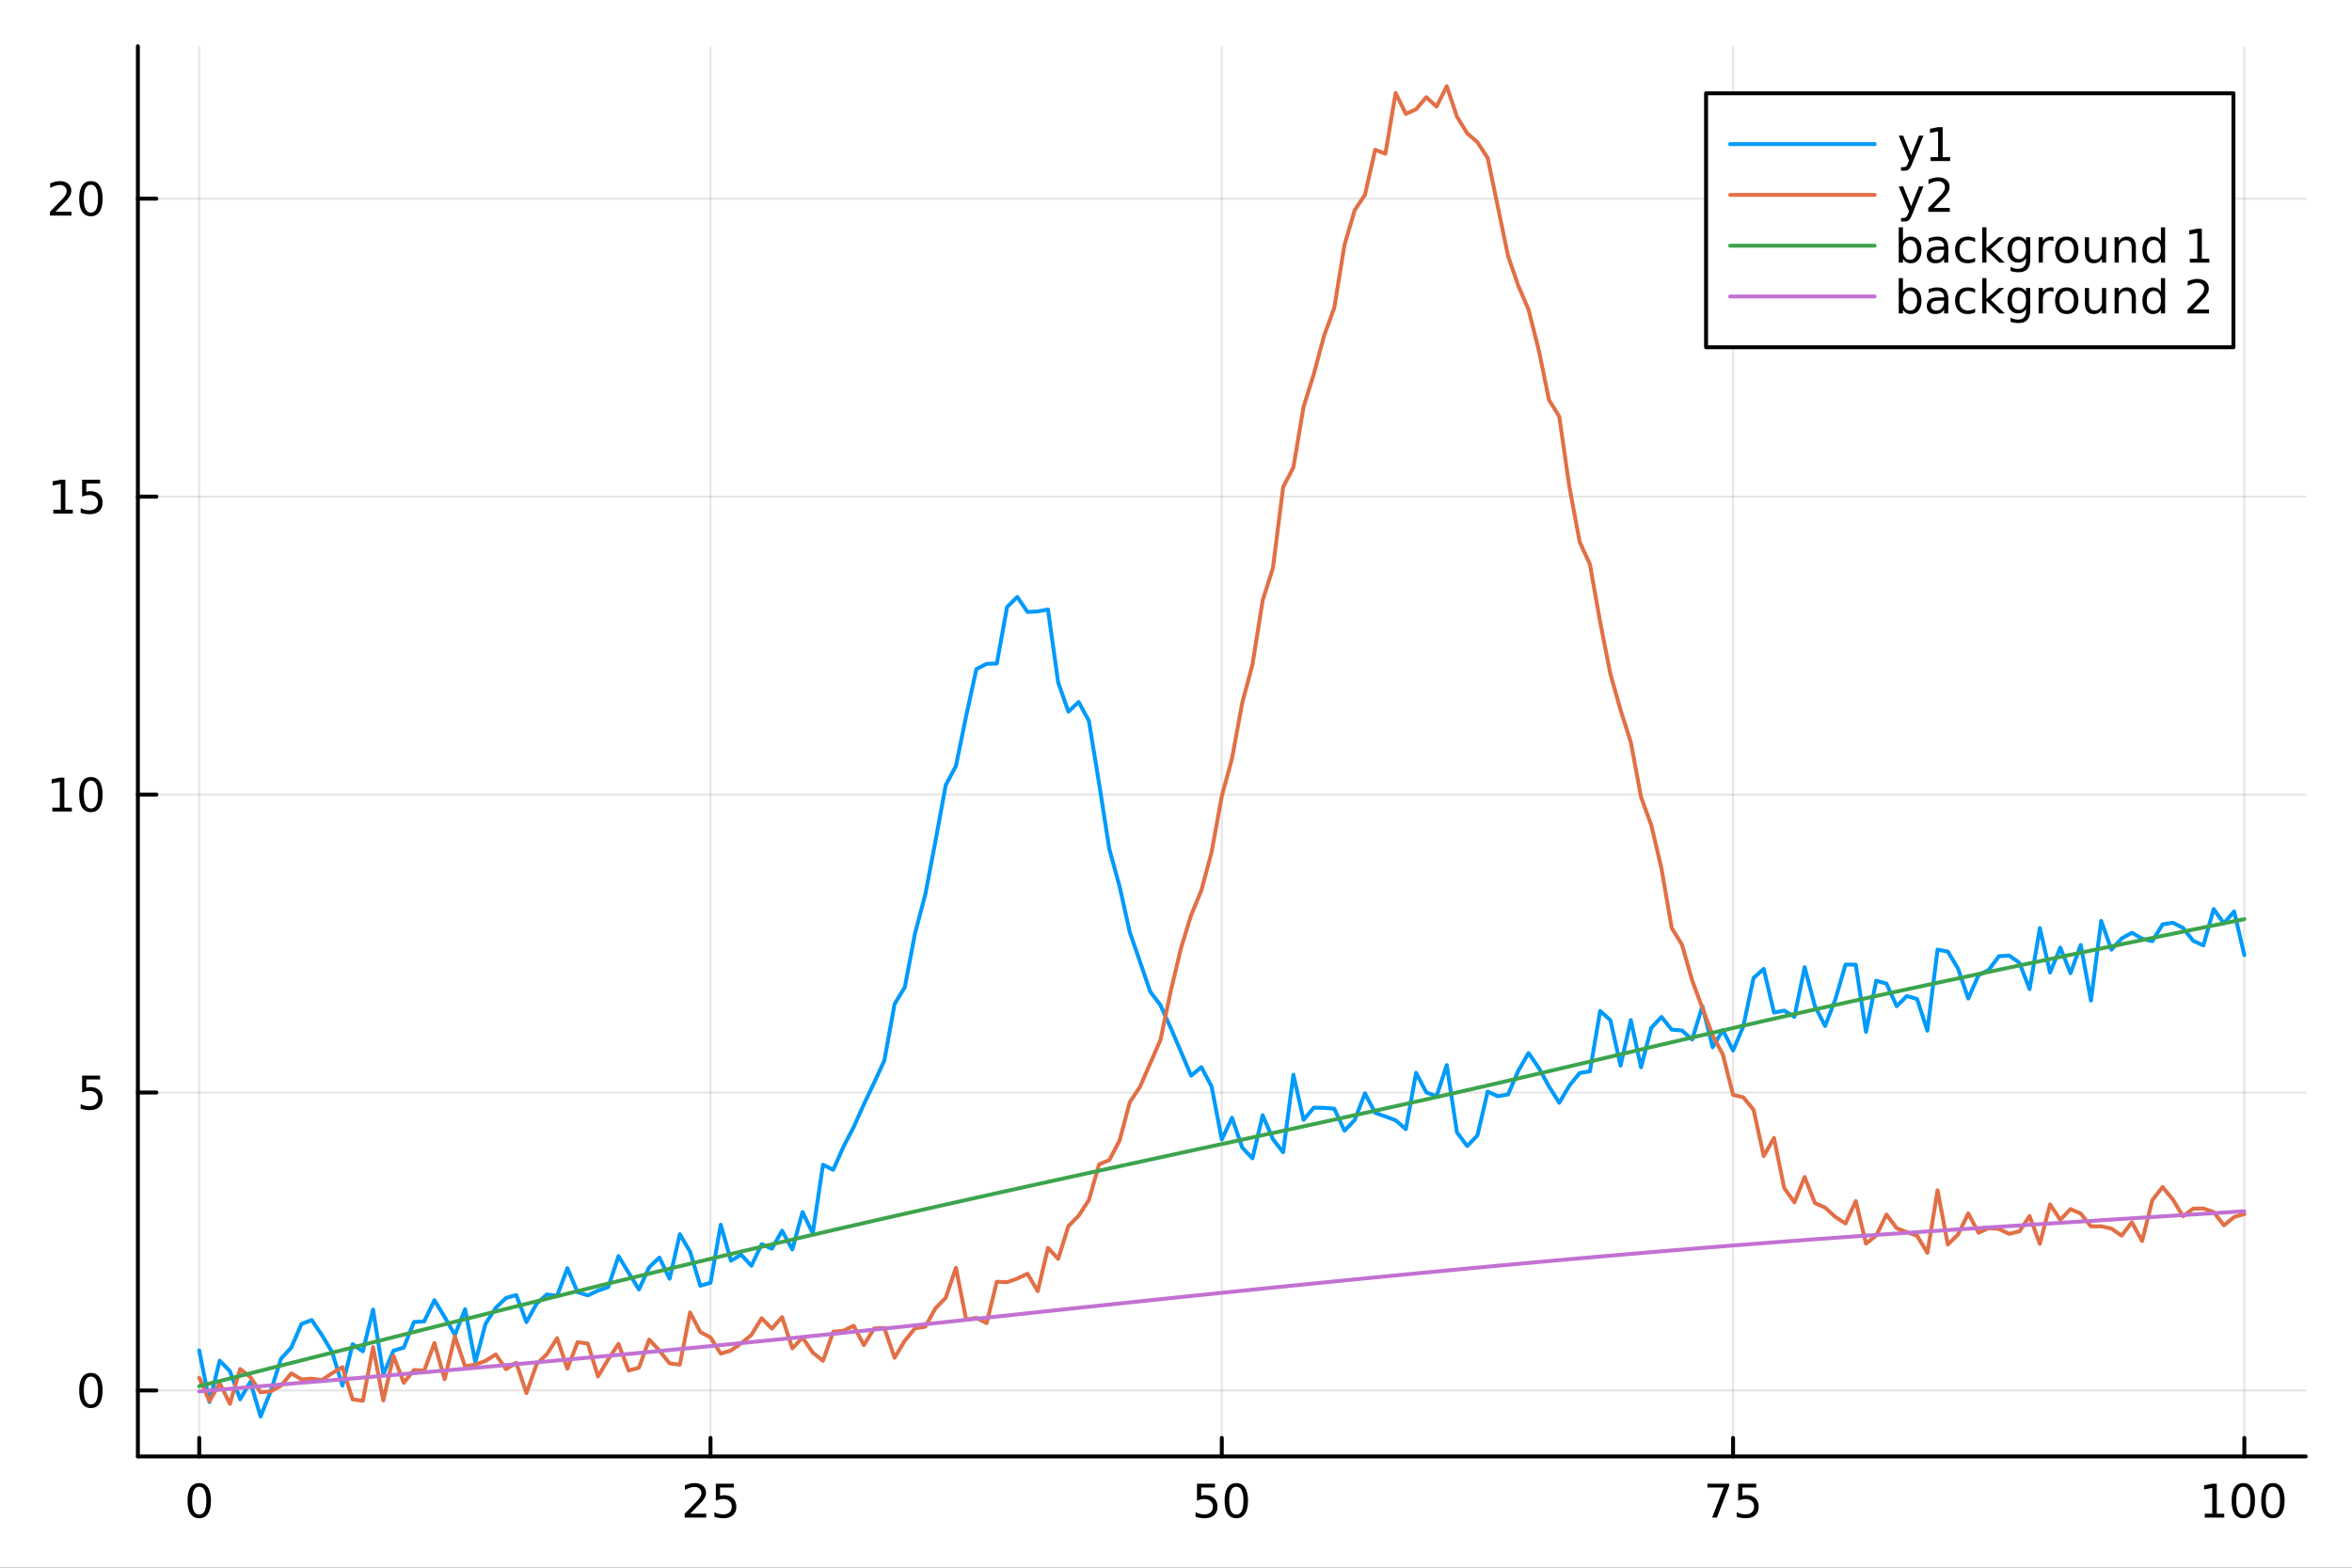 <?xml version="1.0" encoding="utf-8"?>
<svg xmlns="http://www.w3.org/2000/svg" xmlns:xlink="http://www.w3.org/1999/xlink" width="600" height="400" viewBox="0 0 2400 1600">
<rect x="0" y="0" width="2400" height="1600" fill="#333333" stroke="none"/>
<defs>
  <clipPath id="clip750">
    <rect x="0" y="0" width="2400" height="1600"/>
  </clipPath>
</defs>
<path clip-path="url(#clip750)" d="M0 1600 L2400 1600 L2400 0 L0 0  Z" fill="#ffffff" fill-rule="evenodd" fill-opacity="1"/>
<defs>
  <clipPath id="clip751">
    <rect x="480" y="0" width="1681" height="1600"/>
  </clipPath>
</defs>
<path clip-path="url(#clip750)" d="M140.696 1486.45 L2352.76 1486.45 L2352.76 47.244 L140.696 47.244  Z" fill="#ffffff" fill-rule="evenodd" fill-opacity="1"/>
<defs>
  <clipPath id="clip752">
    <rect x="140" y="47" width="2213" height="1440"/>
  </clipPath>
</defs>
<polyline clip-path="url(#clip752)" style="stroke:#000000; stroke-linecap:round; stroke-linejoin:round; stroke-width:2; stroke-opacity:0.1; fill:none" points="203.301,1486.45 203.301,47.244 "/>
<polyline clip-path="url(#clip752)" style="stroke:#000000; stroke-linecap:round; stroke-linejoin:round; stroke-width:2; stroke-opacity:0.1; fill:none" points="725.013,1486.45 725.013,47.244 "/>
<polyline clip-path="url(#clip752)" style="stroke:#000000; stroke-linecap:round; stroke-linejoin:round; stroke-width:2; stroke-opacity:0.1; fill:none" points="1246.73,1486.45 1246.73,47.244 "/>
<polyline clip-path="url(#clip752)" style="stroke:#000000; stroke-linecap:round; stroke-linejoin:round; stroke-width:2; stroke-opacity:0.1; fill:none" points="1768.44,1486.45 1768.44,47.244 "/>
<polyline clip-path="url(#clip752)" style="stroke:#000000; stroke-linecap:round; stroke-linejoin:round; stroke-width:2; stroke-opacity:0.1; fill:none" points="2290.15,1486.45 2290.15,47.244 "/>
<polyline clip-path="url(#clip752)" style="stroke:#000000; stroke-linecap:round; stroke-linejoin:round; stroke-width:2; stroke-opacity:0.1; fill:none" points="140.696,1419.14 2352.76,1419.14 "/>
<polyline clip-path="url(#clip752)" style="stroke:#000000; stroke-linecap:round; stroke-linejoin:round; stroke-width:2; stroke-opacity:0.1; fill:none" points="140.696,1115.05 2352.76,1115.05 "/>
<polyline clip-path="url(#clip752)" style="stroke:#000000; stroke-linecap:round; stroke-linejoin:round; stroke-width:2; stroke-opacity:0.1; fill:none" points="140.696,810.952 2352.76,810.952 "/>
<polyline clip-path="url(#clip752)" style="stroke:#000000; stroke-linecap:round; stroke-linejoin:round; stroke-width:2; stroke-opacity:0.1; fill:none" points="140.696,506.858 2352.76,506.858 "/>
<polyline clip-path="url(#clip752)" style="stroke:#000000; stroke-linecap:round; stroke-linejoin:round; stroke-width:2; stroke-opacity:0.1; fill:none" points="140.696,202.764 2352.76,202.764 "/>
<polyline clip-path="url(#clip750)" style="stroke:#000000; stroke-linecap:round; stroke-linejoin:round; stroke-width:4; stroke-opacity:1; fill:none" points="140.696,1486.45 2352.76,1486.45 "/>
<polyline clip-path="url(#clip750)" style="stroke:#000000; stroke-linecap:round; stroke-linejoin:round; stroke-width:4; stroke-opacity:1; fill:none" points="203.301,1486.45 203.301,1467.55 "/>
<polyline clip-path="url(#clip750)" style="stroke:#000000; stroke-linecap:round; stroke-linejoin:round; stroke-width:4; stroke-opacity:1; fill:none" points="725.013,1486.45 725.013,1467.55 "/>
<polyline clip-path="url(#clip750)" style="stroke:#000000; stroke-linecap:round; stroke-linejoin:round; stroke-width:4; stroke-opacity:1; fill:none" points="1246.73,1486.45 1246.73,1467.55 "/>
<polyline clip-path="url(#clip750)" style="stroke:#000000; stroke-linecap:round; stroke-linejoin:round; stroke-width:4; stroke-opacity:1; fill:none" points="1768.44,1486.45 1768.44,1467.55 "/>
<polyline clip-path="url(#clip750)" style="stroke:#000000; stroke-linecap:round; stroke-linejoin:round; stroke-width:4; stroke-opacity:1; fill:none" points="2290.15,1486.45 2290.15,1467.55 "/>
<path clip-path="url(#clip750)" d="M203.301 1517.37 Q199.69 1517.37 197.861 1520.93 Q196.056 1524.47 196.056 1531.6 Q196.056 1538.71 197.861 1542.27 Q199.69 1545.82 203.301 1545.82 Q206.935 1545.82 208.741 1542.27 Q210.57 1538.71 210.57 1531.6 Q210.57 1524.47 208.741 1520.93 Q206.935 1517.37 203.301 1517.37 M203.301 1513.66 Q209.111 1513.66 212.167 1518.27 Q215.245 1522.85 215.245 1531.6 Q215.245 1540.33 212.167 1544.94 Q209.111 1549.52 203.301 1549.52 Q197.491 1549.52 194.412 1544.94 Q191.357 1540.33 191.357 1531.6 Q191.357 1522.85 194.412 1518.27 Q197.491 1513.66 203.301 1513.66 Z" fill="#000000" fill-rule="nonzero" fill-opacity="1" /><path clip-path="url(#clip750)" d="M704.284 1544.91 L720.604 1544.91 L720.604 1548.85 L698.659 1548.85 L698.659 1544.91 Q701.321 1542.16 705.905 1537.53 Q710.511 1532.88 711.692 1531.53 Q713.937 1529.01 714.817 1527.27 Q715.719 1525.51 715.719 1523.82 Q715.719 1521.07 713.775 1519.33 Q711.854 1517.6 708.752 1517.6 Q706.553 1517.6 704.099 1518.36 Q701.669 1519.13 698.891 1520.68 L698.891 1515.95 Q701.715 1514.82 704.169 1514.24 Q706.622 1513.66 708.659 1513.66 Q714.03 1513.66 717.224 1516.35 Q720.418 1519.03 720.418 1523.52 Q720.418 1525.65 719.608 1527.57 Q718.821 1529.47 716.715 1532.07 Q716.136 1532.74 713.034 1535.95 Q709.932 1539.15 704.284 1544.91 Z" fill="#000000" fill-rule="nonzero" fill-opacity="1" /><path clip-path="url(#clip750)" d="M730.465 1514.29 L748.821 1514.29 L748.821 1518.22 L734.747 1518.22 L734.747 1526.7 Q735.766 1526.35 736.784 1526.19 Q737.803 1526 738.821 1526 Q744.608 1526 747.988 1529.17 Q751.367 1532.34 751.367 1537.76 Q751.367 1543.34 747.895 1546.44 Q744.423 1549.52 738.104 1549.52 Q735.928 1549.52 733.659 1549.15 Q731.414 1548.78 729.006 1548.04 L729.006 1543.34 Q731.09 1544.47 733.312 1545.03 Q735.534 1545.58 738.011 1545.58 Q742.016 1545.58 744.354 1543.48 Q746.691 1541.37 746.691 1537.76 Q746.691 1534.15 744.354 1532.04 Q742.016 1529.94 738.011 1529.94 Q736.136 1529.94 734.261 1530.35 Q732.409 1530.77 730.465 1531.65 L730.465 1514.29 Z" fill="#000000" fill-rule="nonzero" fill-opacity="1" /><path clip-path="url(#clip750)" d="M1221.42 1514.29 L1239.78 1514.29 L1239.78 1518.22 L1225.71 1518.22 L1225.71 1526.7 Q1226.73 1526.35 1227.74 1526.19 Q1228.76 1526 1229.78 1526 Q1235.57 1526 1238.95 1529.17 Q1242.33 1532.34 1242.33 1537.76 Q1242.33 1543.34 1238.86 1546.44 Q1235.38 1549.52 1229.06 1549.52 Q1226.89 1549.52 1224.62 1549.15 Q1222.37 1548.78 1219.97 1548.04 L1219.97 1543.34 Q1222.05 1544.47 1224.27 1545.03 Q1226.49 1545.58 1228.97 1545.58 Q1232.98 1545.58 1235.31 1543.48 Q1237.65 1541.37 1237.65 1537.76 Q1237.65 1534.15 1235.31 1532.04 Q1232.98 1529.94 1228.97 1529.94 Q1227.1 1529.94 1225.22 1530.35 Q1223.37 1530.77 1221.42 1531.65 L1221.42 1514.29 Z" fill="#000000" fill-rule="nonzero" fill-opacity="1" /><path clip-path="url(#clip750)" d="M1261.54 1517.37 Q1257.93 1517.37 1256.1 1520.93 Q1254.3 1524.47 1254.3 1531.6 Q1254.3 1538.71 1256.1 1542.27 Q1257.93 1545.82 1261.54 1545.82 Q1265.17 1545.82 1266.98 1542.27 Q1268.81 1538.71 1268.81 1531.6 Q1268.81 1524.47 1266.98 1520.93 Q1265.17 1517.37 1261.54 1517.37 M1261.54 1513.66 Q1267.35 1513.66 1270.41 1518.27 Q1273.48 1522.85 1273.48 1531.6 Q1273.48 1540.33 1270.41 1544.94 Q1267.35 1549.52 1261.54 1549.52 Q1255.73 1549.52 1252.65 1544.94 Q1249.6 1540.33 1249.6 1531.6 Q1249.6 1522.85 1252.65 1518.27 Q1255.73 1513.66 1261.54 1513.66 Z" fill="#000000" fill-rule="nonzero" fill-opacity="1" /><path clip-path="url(#clip750)" d="M1742.29 1514.29 L1764.51 1514.29 L1764.51 1516.28 L1751.97 1548.85 L1747.08 1548.85 L1758.89 1518.22 L1742.29 1518.22 L1742.29 1514.29 Z" fill="#000000" fill-rule="nonzero" fill-opacity="1" /><path clip-path="url(#clip750)" d="M1773.68 1514.29 L1792.04 1514.29 L1792.04 1518.22 L1777.96 1518.22 L1777.96 1526.7 Q1778.98 1526.35 1780 1526.19 Q1781.02 1526 1782.04 1526 Q1787.82 1526 1791.2 1529.17 Q1794.58 1532.34 1794.58 1537.76 Q1794.58 1543.34 1791.11 1546.44 Q1787.64 1549.52 1781.32 1549.52 Q1779.14 1549.52 1776.88 1549.15 Q1774.63 1548.78 1772.22 1548.04 L1772.22 1543.34 Q1774.31 1544.47 1776.53 1545.03 Q1778.75 1545.58 1781.23 1545.58 Q1785.23 1545.58 1787.57 1543.48 Q1789.91 1541.37 1789.91 1537.76 Q1789.91 1534.15 1787.57 1532.04 Q1785.23 1529.94 1781.23 1529.94 Q1779.35 1529.94 1777.48 1530.35 Q1775.63 1530.77 1773.68 1531.65 L1773.68 1514.29 Z" fill="#000000" fill-rule="nonzero" fill-opacity="1" /><path clip-path="url(#clip750)" d="M2249.76 1544.91 L2257.4 1544.91 L2257.4 1518.55 L2249.09 1520.21 L2249.09 1515.95 L2257.35 1514.29 L2262.03 1514.29 L2262.03 1544.91 L2269.66 1544.91 L2269.66 1548.85 L2249.76 1548.85 L2249.76 1544.91 Z" fill="#000000" fill-rule="nonzero" fill-opacity="1" /><path clip-path="url(#clip750)" d="M2289.11 1517.37 Q2285.5 1517.37 2283.67 1520.93 Q2281.86 1524.47 2281.86 1531.6 Q2281.86 1538.71 2283.67 1542.27 Q2285.5 1545.82 2289.11 1545.82 Q2292.74 1545.82 2294.55 1542.27 Q2296.38 1538.71 2296.38 1531.6 Q2296.38 1524.47 2294.55 1520.93 Q2292.74 1517.37 2289.11 1517.37 M2289.11 1513.66 Q2294.92 1513.66 2297.97 1518.27 Q2301.05 1522.85 2301.05 1531.6 Q2301.05 1540.33 2297.97 1544.94 Q2294.92 1549.52 2289.11 1549.52 Q2283.3 1549.52 2280.22 1544.94 Q2277.16 1540.33 2277.16 1531.6 Q2277.16 1522.85 2280.22 1518.27 Q2283.3 1513.66 2289.11 1513.66 Z" fill="#000000" fill-rule="nonzero" fill-opacity="1" /><path clip-path="url(#clip750)" d="M2319.27 1517.37 Q2315.66 1517.37 2313.83 1520.93 Q2312.03 1524.47 2312.03 1531.6 Q2312.03 1538.71 2313.83 1542.27 Q2315.66 1545.82 2319.27 1545.82 Q2322.9 1545.82 2324.71 1542.27 Q2326.54 1538.71 2326.54 1531.6 Q2326.54 1524.47 2324.71 1520.93 Q2322.9 1517.37 2319.27 1517.37 M2319.27 1513.66 Q2325.08 1513.66 2328.14 1518.27 Q2331.22 1522.85 2331.22 1531.6 Q2331.22 1540.33 2328.14 1544.94 Q2325.08 1549.52 2319.27 1549.52 Q2313.46 1549.52 2310.38 1544.94 Q2307.33 1540.33 2307.33 1531.6 Q2307.33 1522.85 2310.38 1518.27 Q2313.46 1513.66 2319.27 1513.66 Z" fill="#000000" fill-rule="nonzero" fill-opacity="1" /><polyline clip-path="url(#clip750)" style="stroke:#000000; stroke-linecap:round; stroke-linejoin:round; stroke-width:4; stroke-opacity:1; fill:none" points="140.696,1486.45 140.696,47.244 "/>
<polyline clip-path="url(#clip750)" style="stroke:#000000; stroke-linecap:round; stroke-linejoin:round; stroke-width:4; stroke-opacity:1; fill:none" points="140.696,1419.14 159.593,1419.14 "/>
<polyline clip-path="url(#clip750)" style="stroke:#000000; stroke-linecap:round; stroke-linejoin:round; stroke-width:4; stroke-opacity:1; fill:none" points="140.696,1115.05 159.593,1115.05 "/>
<polyline clip-path="url(#clip750)" style="stroke:#000000; stroke-linecap:round; stroke-linejoin:round; stroke-width:4; stroke-opacity:1; fill:none" points="140.696,810.952 159.593,810.952 "/>
<polyline clip-path="url(#clip750)" style="stroke:#000000; stroke-linecap:round; stroke-linejoin:round; stroke-width:4; stroke-opacity:1; fill:none" points="140.696,506.858 159.593,506.858 "/>
<polyline clip-path="url(#clip750)" style="stroke:#000000; stroke-linecap:round; stroke-linejoin:round; stroke-width:4; stroke-opacity:1; fill:none" points="140.696,202.764 159.593,202.764 "/>
<path clip-path="url(#clip750)" d="M92.751 1404.94 Q89.14 1404.94 87.311 1408.5 Q85.506 1412.04 85.506 1419.17 Q85.506 1426.28 87.311 1429.85 Q89.14 1433.39 92.751 1433.39 Q96.385 1433.39 98.191 1429.85 Q100.02 1426.28 100.02 1419.17 Q100.02 1412.04 98.191 1408.5 Q96.385 1404.94 92.751 1404.94 M92.751 1401.23 Q98.561 1401.23 101.617 1405.84 Q104.696 1410.42 104.696 1419.17 Q104.696 1427.9 101.617 1432.51 Q98.561 1437.09 92.751 1437.09 Q86.941 1437.09 83.862 1432.51 Q80.807 1427.9 80.807 1419.17 Q80.807 1410.42 83.862 1405.84 Q86.941 1401.23 92.751 1401.23 Z" fill="#000000" fill-rule="nonzero" fill-opacity="1" /><path clip-path="url(#clip750)" d="M83.793 1097.77 L102.149 1097.77 L102.149 1101.7 L88.075 1101.7 L88.075 1110.17 Q89.094 1109.83 90.112 1109.66 Q91.131 1109.48 92.149 1109.48 Q97.936 1109.48 101.316 1112.65 Q104.696 1115.82 104.696 1121.24 Q104.696 1126.82 101.223 1129.92 Q97.751 1133 91.432 1133 Q89.256 1133 86.987 1132.63 Q84.742 1132.26 82.335 1131.52 L82.335 1126.82 Q84.418 1127.95 86.64 1128.51 Q88.862 1129.06 91.339 1129.06 Q95.344 1129.06 97.682 1126.96 Q100.02 1124.85 100.02 1121.24 Q100.02 1117.63 97.682 1115.52 Q95.344 1113.41 91.339 1113.41 Q89.464 1113.41 87.589 1113.83 Q85.737 1114.25 83.793 1115.13 L83.793 1097.77 Z" fill="#000000" fill-rule="nonzero" fill-opacity="1" /><path clip-path="url(#clip750)" d="M53.4 824.297 L61.038 824.297 L61.038 797.931 L52.728 799.598 L52.728 795.338 L60.992 793.672 L65.668 793.672 L65.668 824.297 L73.307 824.297 L73.307 828.232 L53.4 828.232 L53.4 824.297 Z" fill="#000000" fill-rule="nonzero" fill-opacity="1" /><path clip-path="url(#clip750)" d="M92.751 796.75 Q89.14 796.75 87.311 800.315 Q85.506 803.857 85.506 810.986 Q85.506 818.093 87.311 821.658 Q89.14 825.199 92.751 825.199 Q96.385 825.199 98.191 821.658 Q100.02 818.093 100.02 810.986 Q100.02 803.857 98.191 800.315 Q96.385 796.75 92.751 796.75 M92.751 793.047 Q98.561 793.047 101.617 797.653 Q104.696 802.237 104.696 810.986 Q104.696 819.713 101.617 824.32 Q98.561 828.903 92.751 828.903 Q86.941 828.903 83.862 824.32 Q80.807 819.713 80.807 810.986 Q80.807 802.237 83.862 797.653 Q86.941 793.047 92.751 793.047 Z" fill="#000000" fill-rule="nonzero" fill-opacity="1" /><path clip-path="url(#clip750)" d="M54.395 520.203 L62.034 520.203 L62.034 493.837 L53.724 495.504 L53.724 491.245 L61.987 489.578 L66.663 489.578 L66.663 520.203 L74.302 520.203 L74.302 524.138 L54.395 524.138 L54.395 520.203 Z" fill="#000000" fill-rule="nonzero" fill-opacity="1" /><path clip-path="url(#clip750)" d="M83.793 489.578 L102.149 489.578 L102.149 493.513 L88.075 493.513 L88.075 501.985 Q89.094 501.638 90.112 501.476 Q91.131 501.291 92.149 501.291 Q97.936 501.291 101.316 504.462 Q104.696 507.633 104.696 513.05 Q104.696 518.629 101.223 521.731 Q97.751 524.809 91.432 524.809 Q89.256 524.809 86.987 524.439 Q84.742 524.069 82.335 523.328 L82.335 518.629 Q84.418 519.763 86.64 520.319 Q88.862 520.874 91.339 520.874 Q95.344 520.874 97.682 518.768 Q100.02 516.661 100.02 513.05 Q100.02 509.439 97.682 507.332 Q95.344 505.226 91.339 505.226 Q89.464 505.226 87.589 505.643 Q85.737 506.059 83.793 506.939 L83.793 489.578 Z" fill="#000000" fill-rule="nonzero" fill-opacity="1" /><path clip-path="url(#clip750)" d="M56.617 216.109 L72.936 216.109 L72.936 220.044 L50.992 220.044 L50.992 216.109 Q53.654 213.354 58.237 208.725 Q62.844 204.072 64.025 202.729 Q66.27 200.206 67.149 198.47 Q68.052 196.711 68.052 195.021 Q68.052 192.267 66.108 190.53 Q64.186 188.794 61.085 188.794 Q58.886 188.794 56.432 189.558 Q54.001 190.322 51.224 191.873 L51.224 187.151 Q54.048 186.017 56.501 185.438 Q58.955 184.859 60.992 184.859 Q66.362 184.859 69.557 187.544 Q72.751 190.23 72.751 194.72 Q72.751 196.85 71.941 198.771 Q71.154 200.669 69.048 203.262 Q68.469 203.933 65.367 207.151 Q62.265 210.345 56.617 216.109 Z" fill="#000000" fill-rule="nonzero" fill-opacity="1" /><path clip-path="url(#clip750)" d="M92.751 188.563 Q89.14 188.563 87.311 192.128 Q85.506 195.669 85.506 202.799 Q85.506 209.905 87.311 213.47 Q89.14 217.012 92.751 217.012 Q96.385 217.012 98.191 213.47 Q100.02 209.905 100.02 202.799 Q100.02 195.669 98.191 192.128 Q96.385 188.563 92.751 188.563 M92.751 184.859 Q98.561 184.859 101.617 189.466 Q104.696 194.049 104.696 202.799 Q104.696 211.526 101.617 216.132 Q98.561 220.715 92.751 220.715 Q86.941 220.715 83.862 216.132 Q80.807 211.526 80.807 202.799 Q80.807 194.049 83.862 189.466 Q86.941 184.859 92.751 184.859 Z" fill="#000000" fill-rule="nonzero" fill-opacity="1" /><polyline clip-path="url(#clip752)" style="stroke:#009af9; stroke-linecap:round; stroke-linejoin:round; stroke-width:4; stroke-opacity:1; fill:none" points="203.301,1378.3 213.735,1430.94 224.17,1388.7 234.604,1399.36 245.038,1428.16 255.472,1410.29 265.907,1445.72 276.341,1419.61 286.775,1386.64 297.209,1375.39 307.643,1351.26 318.078,1347.27 328.512,1362.64 338.946,1380.02 349.38,1414.23 359.815,1371.89 370.249,1379.17 380.683,1336.59 391.117,1402.66 401.552,1378.53 411.986,1375.35 422.42,1349.26 432.854,1348.6 443.289,1327.01 453.723,1344.13 464.157,1362.4 474.591,1336.2 485.026,1390.33 495.46,1351.06 505.894,1334.77 516.328,1324.74 526.763,1321.78 537.197,1349.35 547.631,1330.45 558.065,1321.16 568.5,1322.56 578.934,1294.33 589.368,1318.84 599.802,1322.08 610.237,1317.21 620.671,1313.64 631.105,1282.01 641.539,1299.14 651.974,1316.06 662.408,1293.43 672.842,1283.46 683.276,1305.13 693.711,1259.66 704.145,1277.45 714.579,1312.21 725.013,1309.19 735.448,1249.99 745.882,1286.7 756.316,1280.59 766.75,1291.89 777.185,1269.87 787.619,1274.47 798.053,1256.13 808.487,1275.22 818.922,1237.02 829.356,1258.78 839.79,1188.73 850.224,1193.93 860.659,1170.37 871.093,1150.36 881.527,1126.98 891.961,1105.07 902.396,1082.39 912.83,1024.74 923.264,1007.6 933.698,952.601 944.133,913.09 954.567,858.435 965.001,801.404 975.435,781.788 985.87,730.751 996.304,682.93 1006.74,677.548 1017.17,677.182 1027.61,619.558 1038.04,609.249 1048.48,624.562 1058.91,624.055 1069.34,622.027 1079.78,696.536 1090.21,726.302 1100.65,716.459 1111.08,735.607 1121.51,799.563 1131.95,866.533 1142.38,904.509 1152.82,951.301 1163.25,981.487 1173.69,1012.03 1184.12,1025.85 1194.55,1048.9 1204.99,1073.25 1215.42,1097.87 1225.86,1089.16 1236.29,1108.78 1246.73,1162.96 1257.16,1140.81 1267.59,1171.24 1278.03,1182.26 1288.46,1138.26 1298.9,1162.64 1309.33,1176.03 1319.77,1096.9 1330.2,1142.94 1340.63,1130.48 1351.07,1130.71 1361.5,1131.5 1371.94,1154.06 1382.37,1143.08 1392.81,1115.89 1403.24,1135.78 1413.67,1139.47 1424.11,1143.38 1434.54,1152.43 1444.98,1094.92 1455.41,1114.89 1465.84,1118.93 1476.28,1087.03 1486.71,1155.74 1497.15,1169.69 1507.58,1158.83 1518.02,1114.09 1528.45,1118.85 1538.88,1116.99 1549.32,1092.72 1559.75,1074.78 1570.19,1089.91 1580.62,1108.85 1591.06,1125.49 1601.49,1107.85 1611.92,1095.11 1622.36,1093.44 1632.79,1031.81 1643.23,1041.18 1653.66,1087.56 1664.1,1041.11 1674.53,1089.33 1684.96,1049.07 1695.4,1037.92 1705.83,1050.85 1716.27,1051.71 1726.7,1060.99 1737.14,1026.82 1747.57,1068.84 1758,1051.32 1768.44,1072.19 1778.87,1047.52 1789.31,998.19 1799.74,988.853 1810.18,1033.43 1820.61,1031.44 1831.04,1037.81 1841.48,987.092 1851.91,1026.72 1862.35,1047.16 1872.78,1020.03 1883.21,984.423 1893.65,984.607 1904.08,1053.1 1914.52,1000.91 1924.95,1003.89 1935.39,1026.88 1945.82,1016.54 1956.25,1019.65 1966.69,1051.92 1977.12,969.187 1987.56,971.193 1997.99,988.537 2008.43,1019.08 2018.86,995.336 2029.29,989.96 2039.73,975.939 2050.16,975.278 2060.6,982.597 2071.03,1009.54 2081.47,947.202 2091.9,992.632 2102.33,967.109 2112.77,993.254 2123.2,964.449 2133.64,1021.21 2144.07,939.87 2154.51,969.29 2164.94,957.834 2175.37,951.954 2185.81,958.066 2196.24,960.605 2206.68,943.476 2217.11,941.746 2227.54,946.991 2237.98,960.241 2248.41,964.882 2258.85,927.785 2269.28,942.395 2279.72,930.234 2290.15,974.743 "/>
<polyline clip-path="url(#clip752)" style="stroke:#e26f46; stroke-linecap:round; stroke-linejoin:round; stroke-width:4; stroke-opacity:1; fill:none" points="203.301,1406.19 213.735,1429.99 224.17,1411.65 234.604,1432.77 245.038,1397.22 255.472,1405.54 265.907,1420.94 276.341,1420.03 286.775,1414.18 297.209,1401.73 307.643,1407.79 318.078,1407.12 328.512,1408.47 338.946,1401.46 349.38,1395.29 359.815,1428.2 370.249,1429.62 380.683,1374.93 391.117,1429.29 401.552,1383.77 411.986,1411.28 422.42,1398.26 432.854,1398.95 443.289,1370.73 453.723,1407.62 464.157,1363.98 474.591,1394.56 485.026,1392.66 495.46,1388.92 505.894,1382.33 516.328,1397.43 526.763,1390.86 537.197,1421.81 547.631,1392.12 558.065,1382.07 568.5,1365.78 578.934,1397 589.368,1369.84 599.802,1371.26 610.237,1404.78 620.671,1387.3 631.105,1371.6 641.539,1398.83 651.974,1395.87 662.408,1367.16 672.842,1378.38 683.276,1391.53 693.711,1392.78 704.145,1339.52 714.579,1359.39 725.013,1365.05 735.448,1381.53 745.882,1378.31 756.316,1371.07 766.75,1362.42 777.185,1345.43 787.619,1355.99 798.053,1344.27 808.487,1376.15 818.922,1365.14 829.356,1380.44 839.79,1388.88 850.224,1359.22 860.659,1358.17 871.093,1353.04 881.527,1372.88 891.961,1355.82 902.396,1355.31 912.83,1385.7 923.264,1368.37 933.698,1355.7 944.133,1354.03 954.567,1335.25 965.001,1324.53 975.435,1293.9 985.87,1346.77 996.304,1345.02 1006.74,1350.43 1017.17,1308.14 1027.61,1308.65 1038.04,1304.91 1048.48,1300.05 1058.91,1317.78 1069.34,1273.65 1079.78,1284.87 1090.21,1251.43 1100.65,1240.79 1111.08,1224.85 1121.51,1188.41 1131.95,1183.95 1142.38,1164.16 1152.82,1124.94 1163.25,1109.25 1173.69,1085.27 1184.12,1061.43 1194.55,1012.02 1204.99,968.013 1215.42,934.002 1225.86,908.821 1236.29,869.82 1246.73,812.579 1257.16,774.216 1267.59,717.253 1278.03,678.299 1288.46,612.733 1298.9,579.751 1309.33,497.105 1319.77,477.058 1330.2,415.099 1340.63,381.693 1351.07,342.78 1361.5,314.144 1371.94,249.951 1382.37,214.465 1392.81,198.859 1403.24,152.862 1413.67,156.892 1424.11,94.912 1434.54,116.186 1444.98,111.538 1455.41,99.153 1465.84,108.85 1476.28,87.976 1486.71,119.128 1497.15,136.083 1507.58,145.142 1518.02,161.193 1528.45,211.285 1538.88,261.354 1549.32,291.698 1559.75,316.108 1570.19,357.425 1580.62,408.18 1591.06,425.045 1601.49,497.357 1611.92,553.124 1622.36,575.889 1632.79,634.686 1643.23,687.741 1653.66,724.691 1664.1,757.532 1674.53,813.429 1684.96,842.226 1695.4,886.491 1705.83,947.123 1716.27,964.052 1726.7,1000.6 1737.14,1028.77 1747.57,1056.72 1758,1076.15 1768.44,1117.41 1778.87,1119.94 1789.31,1132.53 1799.74,1179.93 1810.18,1161.44 1820.61,1212.52 1831.04,1227.15 1841.48,1201.24 1851.91,1227.8 1862.35,1232.51 1872.78,1242.01 1883.21,1248.69 1893.65,1225.89 1904.08,1269.27 1914.52,1261.01 1924.95,1239.57 1935.39,1253.53 1945.82,1257.58 1956.25,1261.24 1966.69,1278.68 1977.12,1214.81 1987.56,1270.19 1997.99,1260 2008.43,1238.41 2018.86,1258.11 2029.29,1253.41 2039.73,1254.3 2050.16,1259.3 2060.6,1256.77 2071.03,1241.14 2081.47,1269.51 2091.9,1229.2 2102.33,1245.03 2112.77,1233.98 2123.2,1238.6 2133.64,1251.68 2144.07,1251.55 2154.51,1253.89 2164.94,1261.14 2175.37,1247.44 2185.81,1266.64 2196.24,1224.9 2206.68,1211.49 2217.11,1224.1 2227.54,1241.34 2237.98,1233.54 2248.41,1233.42 2258.85,1237.04 2269.28,1250.59 2279.72,1242.14 2290.15,1239.01 "/>
<polyline clip-path="url(#clip752)" style="stroke:#3da44d; stroke-linecap:round; stroke-linejoin:round; stroke-width:4; stroke-opacity:1; fill:none" points="203.301,1414.74 213.735,1412.11 224.17,1409.48 234.604,1406.85 245.038,1404.22 255.472,1401.58 265.907,1398.95 276.341,1396.32 286.775,1393.68 297.209,1391.05 307.643,1388.41 318.078,1385.78 328.512,1383.14 338.946,1380.51 349.38,1377.88 359.815,1375.25 370.249,1372.62 380.683,1369.99 391.117,1367.36 401.552,1364.73 411.986,1362.11 422.42,1359.48 432.854,1356.85 443.289,1354.23 453.723,1351.61 464.157,1348.98 474.591,1346.37 485.026,1343.75 495.46,1341.13 505.894,1338.52 516.328,1335.91 526.763,1333.3 537.197,1330.7 547.631,1328.1 558.065,1325.5 568.5,1322.91 578.934,1320.33 589.368,1317.75 599.802,1315.17 610.237,1312.6 620.671,1310.04 631.105,1307.48 641.539,1304.94 651.974,1302.39 662.408,1299.86 672.842,1297.33 683.276,1294.81 693.711,1292.3 704.145,1289.79 714.579,1287.29 725.013,1284.8 735.448,1282.31 745.882,1279.84 756.316,1277.36 766.75,1274.9 777.185,1272.44 787.619,1269.99 798.053,1267.54 808.487,1265.11 818.922,1262.68 829.356,1260.25 839.79,1257.84 850.224,1255.43 860.659,1253.03 871.093,1250.64 881.527,1248.25 891.961,1245.87 902.396,1243.49 912.83,1241.13 923.264,1238.76 933.698,1236.41 944.133,1234.06 954.567,1231.71 965.001,1229.37 975.435,1227.04 985.87,1224.71 996.304,1222.39 1006.74,1220.07 1017.17,1217.75 1027.61,1215.44 1038.04,1213.14 1048.48,1210.84 1058.91,1208.54 1069.34,1206.24 1079.78,1203.95 1090.21,1201.66 1100.65,1199.38 1111.08,1197.1 1121.51,1194.82 1131.95,1192.54 1142.38,1190.27 1152.82,1188 1163.25,1185.73 1173.69,1183.46 1184.12,1181.19 1194.55,1178.93 1204.99,1176.67 1215.42,1174.41 1225.86,1172.14 1236.29,1169.89 1246.73,1167.63 1257.16,1165.37 1267.59,1163.11 1278.03,1160.85 1288.46,1158.59 1298.9,1156.33 1309.33,1154.07 1319.77,1151.81 1330.2,1149.54 1340.63,1147.27 1351.07,1145 1361.5,1142.73 1371.94,1140.45 1382.37,1138.17 1392.81,1135.88 1403.24,1133.59 1413.67,1131.29 1424.11,1128.99 1434.54,1126.67 1444.98,1124.35 1455.41,1122.02 1465.84,1119.68 1476.28,1117.33 1486.71,1114.97 1497.15,1112.6 1507.58,1110.22 1518.02,1107.83 1528.45,1105.43 1538.88,1103.01 1549.32,1100.59 1559.75,1098.16 1570.19,1095.72 1580.62,1093.27 1591.06,1090.82 1601.49,1088.36 1611.92,1085.9 1622.36,1083.44 1632.79,1080.97 1643.23,1078.5 1653.66,1076.04 1664.1,1073.57 1674.53,1071.11 1684.96,1068.65 1695.4,1066.2 1705.83,1063.75 1716.27,1061.31 1726.7,1058.87 1737.14,1056.45 1747.57,1054.03 1758,1051.62 1768.44,1049.21 1778.87,1046.81 1789.31,1044.43 1799.74,1042.05 1810.18,1039.68 1820.61,1037.32 1831.04,1034.97 1841.48,1032.63 1851.91,1030.3 1862.35,1027.97 1872.78,1025.66 1883.21,1023.36 1893.65,1021.07 1904.08,1018.78 1914.52,1016.5 1924.95,1014.24 1935.39,1011.98 1945.82,1009.72 1956.25,1007.48 1966.69,1005.23 1977.12,1003 1987.56,1000.77 1997.99,998.553 2008.43,996.338 2018.86,994.13 2029.29,991.927 2039.73,989.73 2050.16,987.539 2060.6,985.353 2071.03,983.172 2081.47,980.995 2091.9,978.822 2102.33,976.654 2112.77,974.489 2123.2,972.327 2133.64,970.168 2144.07,968.012 2154.51,965.859 2164.94,963.708 2175.37,961.56 2185.81,959.415 2196.24,957.273 2206.68,955.133 2217.11,952.996 2227.54,950.86 2237.98,948.726 2248.41,946.594 2258.85,944.462 2269.28,942.332 2279.72,940.202 2290.15,938.072 "/>
<polyline clip-path="url(#clip752)" style="stroke:#c271d2; stroke-linecap:round; stroke-linejoin:round; stroke-width:4; stroke-opacity:1; fill:none" points="203.301,1420.07 213.735,1419.19 224.17,1418.31 234.604,1417.43 245.038,1416.56 255.472,1415.68 265.907,1414.8 276.341,1413.92 286.775,1413.04 297.209,1412.16 307.643,1411.28 318.078,1410.4 328.512,1409.52 338.946,1408.63 349.38,1407.74 359.815,1406.86 370.249,1405.97 380.683,1405.07 391.117,1404.18 401.552,1403.28 411.986,1402.38 422.42,1401.47 432.854,1400.57 443.289,1399.66 453.723,1398.75 464.157,1397.83 474.591,1396.92 485.026,1396 495.46,1395.07 505.894,1394.15 516.328,1393.22 526.763,1392.29 537.197,1391.36 547.631,1390.42 558.065,1389.48 568.5,1388.54 578.934,1387.59 589.368,1386.64 599.802,1385.68 610.237,1384.72 620.671,1383.76 631.105,1382.79 641.539,1381.82 651.974,1380.84 662.408,1379.85 672.842,1378.87 683.276,1377.87 693.711,1376.87 704.145,1375.87 714.579,1374.86 725.013,1373.85 735.448,1372.83 745.882,1371.81 756.316,1370.79 766.75,1369.76 777.185,1368.72 787.619,1367.68 798.053,1366.64 808.487,1365.6 818.922,1364.54 829.356,1363.49 839.79,1362.42 850.224,1361.36 860.659,1360.28 871.093,1359.2 881.527,1358.12 891.961,1357.03 902.396,1355.94 912.83,1354.84 923.264,1353.74 933.698,1352.63 944.133,1351.52 954.567,1350.41 965.001,1349.29 975.435,1348.17 985.87,1347.05 996.304,1345.94 1006.74,1344.82 1017.17,1343.7 1027.61,1342.58 1038.04,1341.46 1048.48,1340.34 1058.91,1339.22 1069.34,1338.11 1079.78,1337 1090.21,1335.88 1100.65,1334.77 1111.08,1333.67 1121.51,1332.56 1131.95,1331.46 1142.38,1330.35 1152.82,1329.25 1163.25,1328.16 1173.69,1327.06 1184.12,1325.97 1194.55,1324.88 1204.99,1323.79 1215.42,1322.71 1225.86,1321.63 1236.29,1320.55 1246.73,1319.47 1257.16,1318.4 1267.59,1317.33 1278.03,1316.26 1288.46,1315.2 1298.9,1314.13 1309.33,1313.08 1319.77,1312.02 1330.2,1310.97 1340.63,1309.93 1351.07,1308.88 1361.5,1307.85 1371.94,1306.81 1382.37,1305.78 1392.81,1304.75 1403.24,1303.73 1413.67,1302.71 1424.11,1301.7 1434.54,1300.69 1444.98,1299.68 1455.41,1298.68 1465.84,1297.69 1476.28,1296.69 1486.71,1295.71 1497.15,1294.73 1507.58,1293.75 1518.02,1292.78 1528.45,1291.81 1538.88,1290.85 1549.32,1289.89 1559.75,1288.94 1570.19,1288 1580.62,1287.06 1591.06,1286.12 1601.49,1285.19 1611.92,1284.27 1622.36,1283.35 1632.79,1282.44 1643.23,1281.54 1653.66,1280.64 1664.1,1279.75 1674.53,1278.86 1684.96,1277.98 1695.4,1277.1 1705.83,1276.24 1716.27,1275.38 1726.7,1274.52 1737.14,1273.68 1747.57,1272.83 1758,1272 1768.44,1271.17 1778.87,1270.35 1789.31,1269.54 1799.74,1268.74 1810.18,1267.94 1820.61,1267.15 1831.04,1266.37 1841.48,1265.59 1851.91,1264.82 1862.35,1264.06 1872.78,1263.31 1883.21,1262.56 1893.65,1261.83 1904.08,1261.1 1914.52,1260.37 1924.95,1259.65 1935.39,1258.94 1945.82,1258.24 1956.25,1257.54 1966.69,1256.84 1977.12,1256.14 1987.56,1255.46 1997.99,1254.77 2008.43,1254.08 2018.86,1253.4 2029.29,1252.73 2039.73,1252.05 2050.16,1251.38 2060.6,1250.7 2071.03,1250.03 2081.47,1249.37 2091.9,1248.7 2102.33,1248.04 2112.77,1247.37 2123.2,1246.71 2133.64,1246.05 2144.07,1245.39 2154.51,1244.73 2164.94,1244.08 2175.37,1243.42 2185.81,1242.76 2196.24,1242.1 2206.68,1241.45 2217.11,1240.79 2227.54,1240.13 2237.98,1239.48 2248.41,1238.83 2258.85,1238.17 2269.28,1237.52 2279.72,1236.87 2290.15,1236.21 "/>
<path clip-path="url(#clip750)" d="M1740.87 354.418 L2279.02 354.418 L2279.02 95.218 L1740.87 95.218  Z" fill="#ffffff" fill-rule="evenodd" fill-opacity="1"/>
<polyline clip-path="url(#clip750)" style="stroke:#000000; stroke-linecap:round; stroke-linejoin:round; stroke-width:4; stroke-opacity:1; fill:none" points="1740.87,354.418 2279.02,354.418 2279.02,95.218 1740.87,95.218 1740.87,354.418 "/>
<polyline clip-path="url(#clip750)" style="stroke:#009af9; stroke-linecap:round; stroke-linejoin:round; stroke-width:4; stroke-opacity:1; fill:none" points="1765.45,147.058 1912.92,147.058 "/>
<path clip-path="url(#clip750)" d="M1951.34 166.745 Q1949.54 171.375 1947.82 172.787 Q1946.11 174.199 1943.24 174.199 L1939.84 174.199 L1939.84 170.634 L1942.34 170.634 Q1944.1 170.634 1945.07 169.8 Q1946.04 168.967 1947.22 165.865 L1947.99 163.921 L1937.5 138.412 L1942.01 138.412 L1950.12 158.689 L1958.22 138.412 L1962.73 138.412 L1951.34 166.745 Z" fill="#000000" fill-rule="nonzero" fill-opacity="1" /><path clip-path="url(#clip750)" d="M1970.02 160.402 L1977.66 160.402 L1977.66 134.037 L1969.35 135.703 L1969.35 131.444 L1977.61 129.778 L1982.29 129.778 L1982.29 160.402 L1989.93 160.402 L1989.93 164.338 L1970.02 164.338 L1970.02 160.402 Z" fill="#000000" fill-rule="nonzero" fill-opacity="1" /><polyline clip-path="url(#clip750)" style="stroke:#e26f46; stroke-linecap:round; stroke-linejoin:round; stroke-width:4; stroke-opacity:1; fill:none" points="1765.45,198.898 1912.92,198.898 "/>
<path clip-path="url(#clip750)" d="M1951.34 218.585 Q1949.54 223.215 1947.82 224.627 Q1946.11 226.039 1943.24 226.039 L1939.84 226.039 L1939.84 222.474 L1942.34 222.474 Q1944.1 222.474 1945.07 221.64 Q1946.04 220.807 1947.22 217.705 L1947.99 215.761 L1937.5 190.252 L1942.01 190.252 L1950.12 210.529 L1958.22 190.252 L1962.73 190.252 L1951.34 218.585 Z" fill="#000000" fill-rule="nonzero" fill-opacity="1" /><path clip-path="url(#clip750)" d="M1973.24 212.242 L1989.56 212.242 L1989.56 216.178 L1967.61 216.178 L1967.61 212.242 Q1970.28 209.488 1974.86 204.858 Q1979.47 200.205 1980.65 198.863 Q1982.89 196.34 1983.77 194.604 Q1984.68 192.844 1984.68 191.155 Q1984.68 188.4 1982.73 186.664 Q1980.81 184.928 1977.71 184.928 Q1975.51 184.928 1973.05 185.692 Q1970.62 186.455 1967.85 188.006 L1967.85 183.284 Q1970.67 182.15 1973.12 181.571 Q1975.58 180.993 1977.61 180.993 Q1982.99 180.993 1986.18 183.678 Q1989.37 186.363 1989.37 190.854 Q1989.37 192.983 1988.56 194.905 Q1987.78 196.803 1985.67 199.395 Q1985.09 200.067 1981.99 203.284 Q1978.89 206.479 1973.24 212.242 Z" fill="#000000" fill-rule="nonzero" fill-opacity="1" /><polyline clip-path="url(#clip750)" style="stroke:#3da44d; stroke-linecap:round; stroke-linejoin:round; stroke-width:4; stroke-opacity:1; fill:none" points="1765.45,250.738 1912.92,250.738 "/>
<path clip-path="url(#clip750)" d="M1956.27 255.078 Q1956.27 250.379 1954.33 247.717 Q1952.41 245.032 1949.03 245.032 Q1945.65 245.032 1943.7 247.717 Q1941.78 250.379 1941.78 255.078 Q1941.78 259.777 1943.7 262.462 Q1945.65 265.124 1949.03 265.124 Q1952.41 265.124 1954.33 262.462 Q1956.27 259.777 1956.27 255.078 M1941.78 246.027 Q1943.12 243.712 1945.16 242.601 Q1947.22 241.467 1950.07 241.467 Q1954.79 241.467 1957.73 245.217 Q1960.69 248.967 1960.69 255.078 Q1960.69 261.189 1957.73 264.939 Q1954.79 268.689 1950.07 268.689 Q1947.22 268.689 1945.16 267.578 Q1943.12 266.443 1941.78 264.129 L1941.78 268.018 L1937.5 268.018 L1937.5 231.999 L1941.78 231.999 L1941.78 246.027 Z" fill="#000000" fill-rule="nonzero" fill-opacity="1" /><path clip-path="url(#clip750)" d="M1979.54 254.985 Q1974.37 254.985 1972.38 256.166 Q1970.39 257.346 1970.39 260.194 Q1970.39 262.462 1971.87 263.805 Q1973.38 265.124 1975.95 265.124 Q1979.49 265.124 1981.62 262.624 Q1983.77 260.101 1983.77 255.934 L1983.77 254.985 L1979.54 254.985 M1988.03 253.226 L1988.03 268.018 L1983.77 268.018 L1983.77 264.082 Q1982.31 266.443 1980.14 267.578 Q1977.96 268.689 1974.81 268.689 Q1970.83 268.689 1968.47 266.467 Q1966.13 264.221 1966.13 260.471 Q1966.13 256.096 1969.05 253.874 Q1971.99 251.652 1977.8 251.652 L1983.77 251.652 L1983.77 251.235 Q1983.77 248.295 1981.83 246.698 Q1979.91 245.078 1976.41 245.078 Q1974.19 245.078 1972.08 245.61 Q1969.98 246.143 1968.03 247.207 L1968.03 243.272 Q1970.37 242.37 1972.57 241.93 Q1974.77 241.467 1976.85 241.467 Q1982.48 241.467 1985.25 244.383 Q1988.03 247.3 1988.03 253.226 Z" fill="#000000" fill-rule="nonzero" fill-opacity="1" /><path clip-path="url(#clip750)" d="M2015.46 243.087 L2015.46 247.069 Q2013.66 246.073 2011.83 245.587 Q2010.02 245.078 2008.17 245.078 Q2004.03 245.078 2001.74 247.717 Q1999.44 250.332 1999.44 255.078 Q1999.44 259.823 2001.74 262.462 Q2004.03 265.078 2008.17 265.078 Q2010.02 265.078 2011.83 264.592 Q2013.66 264.082 2015.46 263.087 L2015.46 267.022 Q2013.68 267.856 2011.76 268.272 Q2009.86 268.689 2007.71 268.689 Q2001.85 268.689 1998.4 265.008 Q1994.95 261.328 1994.95 255.078 Q1994.95 248.735 1998.42 245.101 Q2001.92 241.467 2007.99 241.467 Q2009.95 241.467 2011.83 241.883 Q2013.7 242.277 2015.46 243.087 Z" fill="#000000" fill-rule="nonzero" fill-opacity="1" /><path clip-path="url(#clip750)" d="M2022.71 231.999 L2026.99 231.999 L2026.99 253.272 L2039.7 242.092 L2045.14 242.092 L2031.39 254.221 L2045.72 268.018 L2040.16 268.018 L2026.99 255.356 L2026.99 268.018 L2022.71 268.018 L2022.71 231.999 Z" fill="#000000" fill-rule="nonzero" fill-opacity="1" /><path clip-path="url(#clip750)" d="M2067.38 254.754 Q2067.38 250.124 2065.46 247.578 Q2063.56 245.032 2060.11 245.032 Q2056.69 245.032 2054.77 247.578 Q2052.87 250.124 2052.87 254.754 Q2052.87 259.36 2054.77 261.906 Q2056.69 264.453 2060.11 264.453 Q2063.56 264.453 2065.46 261.906 Q2067.38 259.36 2067.38 254.754 M2071.64 264.8 Q2071.64 271.42 2068.7 274.638 Q2065.76 277.879 2059.7 277.879 Q2057.45 277.879 2055.46 277.531 Q2053.47 277.207 2051.6 276.513 L2051.6 272.369 Q2053.47 273.388 2055.3 273.874 Q2057.13 274.36 2059.03 274.36 Q2063.22 274.36 2065.3 272.161 Q2067.38 269.985 2067.38 265.564 L2067.38 263.457 Q2066.06 265.749 2064 266.883 Q2061.94 268.018 2059.07 268.018 Q2054.3 268.018 2051.39 264.383 Q2048.47 260.749 2048.47 254.754 Q2048.47 248.735 2051.39 245.101 Q2054.3 241.467 2059.07 241.467 Q2061.94 241.467 2064 242.601 Q2066.06 243.735 2067.38 246.027 L2067.38 242.092 L2071.64 242.092 L2071.64 264.8 Z" fill="#000000" fill-rule="nonzero" fill-opacity="1" /><path clip-path="url(#clip750)" d="M2095.44 246.073 Q2094.72 245.657 2093.86 245.471 Q2093.03 245.263 2092.01 245.263 Q2088.4 245.263 2086.46 247.624 Q2084.54 249.962 2084.54 254.36 L2084.54 268.018 L2080.25 268.018 L2080.25 242.092 L2084.54 242.092 L2084.54 246.12 Q2085.88 243.758 2088.03 242.624 Q2090.18 241.467 2093.26 241.467 Q2093.7 241.467 2094.23 241.536 Q2094.77 241.583 2095.42 241.698 L2095.44 246.073 Z" fill="#000000" fill-rule="nonzero" fill-opacity="1" /><path clip-path="url(#clip750)" d="M2108.91 245.078 Q2105.48 245.078 2103.49 247.763 Q2101.5 250.425 2101.5 255.078 Q2101.5 259.731 2103.47 262.416 Q2105.46 265.078 2108.91 265.078 Q2112.31 265.078 2114.3 262.393 Q2116.29 259.707 2116.29 255.078 Q2116.29 250.471 2114.3 247.786 Q2112.31 245.078 2108.91 245.078 M2108.91 241.467 Q2114.47 241.467 2117.64 245.078 Q2120.81 248.689 2120.81 255.078 Q2120.81 261.444 2117.64 265.078 Q2114.47 268.689 2108.91 268.689 Q2103.33 268.689 2100.16 265.078 Q2097.01 261.444 2097.01 255.078 Q2097.01 248.689 2100.16 245.078 Q2103.33 241.467 2108.91 241.467 Z" fill="#000000" fill-rule="nonzero" fill-opacity="1" /><path clip-path="url(#clip750)" d="M2127.43 257.786 L2127.43 242.092 L2131.69 242.092 L2131.69 257.624 Q2131.69 261.305 2133.12 263.156 Q2134.56 264.985 2137.43 264.985 Q2140.88 264.985 2142.87 262.786 Q2144.88 260.587 2144.88 256.791 L2144.88 242.092 L2149.14 242.092 L2149.14 268.018 L2144.88 268.018 L2144.88 264.036 Q2143.33 266.397 2141.27 267.555 Q2139.23 268.689 2136.53 268.689 Q2132.06 268.689 2129.74 265.911 Q2127.43 263.133 2127.43 257.786 M2138.15 241.467 L2138.15 241.467 Z" fill="#000000" fill-rule="nonzero" fill-opacity="1" /><path clip-path="url(#clip750)" d="M2179.47 252.369 L2179.47 268.018 L2175.21 268.018 L2175.21 252.508 Q2175.21 248.828 2173.77 246.999 Q2172.34 245.17 2169.47 245.17 Q2166.02 245.17 2164.03 247.37 Q2162.04 249.569 2162.04 253.365 L2162.04 268.018 L2157.75 268.018 L2157.75 242.092 L2162.04 242.092 L2162.04 246.12 Q2163.56 243.782 2165.62 242.624 Q2167.71 241.467 2170.41 241.467 Q2174.88 241.467 2177.17 244.245 Q2179.47 246.999 2179.47 252.369 Z" fill="#000000" fill-rule="nonzero" fill-opacity="1" /><path clip-path="url(#clip750)" d="M2205.02 246.027 L2205.02 231.999 L2209.28 231.999 L2209.28 268.018 L2205.02 268.018 L2205.02 264.129 Q2203.68 266.443 2201.62 267.578 Q2199.58 268.689 2196.71 268.689 Q2192.01 268.689 2189.05 264.939 Q2186.11 261.189 2186.11 255.078 Q2186.11 248.967 2189.05 245.217 Q2192.01 241.467 2196.71 241.467 Q2199.58 241.467 2201.62 242.601 Q2203.68 243.712 2205.02 246.027 M2190.51 255.078 Q2190.51 259.777 2192.43 262.462 Q2194.37 265.124 2197.75 265.124 Q2201.13 265.124 2203.08 262.462 Q2205.02 259.777 2205.02 255.078 Q2205.02 250.379 2203.08 247.717 Q2201.13 245.032 2197.75 245.032 Q2194.37 245.032 2192.43 247.717 Q2190.51 250.379 2190.51 255.078 Z" fill="#000000" fill-rule="nonzero" fill-opacity="1" /><path clip-path="url(#clip750)" d="M2234.53 264.082 L2242.17 264.082 L2242.17 237.717 L2233.86 239.383 L2233.86 235.124 L2242.13 233.458 L2246.8 233.458 L2246.8 264.082 L2254.44 264.082 L2254.44 268.018 L2234.53 268.018 L2234.53 264.082 Z" fill="#000000" fill-rule="nonzero" fill-opacity="1" /><polyline clip-path="url(#clip750)" style="stroke:#c271d2; stroke-linecap:round; stroke-linejoin:round; stroke-width:4; stroke-opacity:1; fill:none" points="1765.45,302.578 1912.92,302.578 "/>
<path clip-path="url(#clip750)" d="M1956.27 306.918 Q1956.27 302.219 1954.33 299.557 Q1952.41 296.872 1949.03 296.872 Q1945.65 296.872 1943.7 299.557 Q1941.78 302.219 1941.78 306.918 Q1941.78 311.617 1943.7 314.302 Q1945.65 316.964 1949.03 316.964 Q1952.41 316.964 1954.33 314.302 Q1956.27 311.617 1956.27 306.918 M1941.78 297.867 Q1943.12 295.552 1945.16 294.441 Q1947.22 293.307 1950.07 293.307 Q1954.79 293.307 1957.73 297.057 Q1960.69 300.807 1960.69 306.918 Q1960.69 313.029 1957.73 316.779 Q1954.79 320.529 1950.07 320.529 Q1947.22 320.529 1945.16 319.418 Q1943.12 318.283 1941.78 315.969 L1941.78 319.858 L1937.5 319.858 L1937.5 283.839 L1941.78 283.839 L1941.78 297.867 Z" fill="#000000" fill-rule="nonzero" fill-opacity="1" /><path clip-path="url(#clip750)" d="M1979.54 306.825 Q1974.37 306.825 1972.38 308.006 Q1970.39 309.186 1970.39 312.034 Q1970.39 314.302 1971.87 315.645 Q1973.38 316.964 1975.95 316.964 Q1979.49 316.964 1981.62 314.464 Q1983.77 311.941 1983.77 307.774 L1983.77 306.825 L1979.54 306.825 M1988.03 305.066 L1988.03 319.858 L1983.77 319.858 L1983.77 315.922 Q1982.31 318.283 1980.14 319.418 Q1977.96 320.529 1974.81 320.529 Q1970.83 320.529 1968.47 318.307 Q1966.13 316.061 1966.13 312.311 Q1966.13 307.936 1969.05 305.714 Q1971.99 303.492 1977.8 303.492 L1983.77 303.492 L1983.77 303.075 Q1983.77 300.135 1981.83 298.538 Q1979.91 296.918 1976.41 296.918 Q1974.19 296.918 1972.08 297.45 Q1969.98 297.983 1968.03 299.047 L1968.03 295.112 Q1970.37 294.21 1972.57 293.77 Q1974.77 293.307 1976.85 293.307 Q1982.48 293.307 1985.25 296.223 Q1988.03 299.14 1988.03 305.066 Z" fill="#000000" fill-rule="nonzero" fill-opacity="1" /><path clip-path="url(#clip750)" d="M2015.46 294.927 L2015.46 298.909 Q2013.66 297.913 2011.83 297.427 Q2010.02 296.918 2008.17 296.918 Q2004.03 296.918 2001.74 299.557 Q1999.44 302.172 1999.44 306.918 Q1999.44 311.663 2001.74 314.302 Q2004.03 316.918 2008.17 316.918 Q2010.02 316.918 2011.83 316.432 Q2013.66 315.922 2015.46 314.927 L2015.46 318.862 Q2013.68 319.696 2011.76 320.112 Q2009.86 320.529 2007.71 320.529 Q2001.85 320.529 1998.4 316.848 Q1994.95 313.168 1994.95 306.918 Q1994.95 300.575 1998.42 296.941 Q2001.92 293.307 2007.99 293.307 Q2009.95 293.307 2011.83 293.723 Q2013.7 294.117 2015.46 294.927 Z" fill="#000000" fill-rule="nonzero" fill-opacity="1" /><path clip-path="url(#clip750)" d="M2022.71 283.839 L2026.99 283.839 L2026.99 305.112 L2039.7 293.932 L2045.14 293.932 L2031.39 306.061 L2045.72 319.858 L2040.16 319.858 L2026.99 307.196 L2026.99 319.858 L2022.71 319.858 L2022.71 283.839 Z" fill="#000000" fill-rule="nonzero" fill-opacity="1" /><path clip-path="url(#clip750)" d="M2067.38 306.594 Q2067.38 301.964 2065.46 299.418 Q2063.56 296.872 2060.11 296.872 Q2056.69 296.872 2054.77 299.418 Q2052.87 301.964 2052.87 306.594 Q2052.87 311.2 2054.77 313.746 Q2056.69 316.293 2060.11 316.293 Q2063.56 316.293 2065.46 313.746 Q2067.38 311.2 2067.38 306.594 M2071.64 316.64 Q2071.64 323.26 2068.7 326.478 Q2065.76 329.719 2059.7 329.719 Q2057.45 329.719 2055.46 329.371 Q2053.47 329.047 2051.6 328.353 L2051.6 324.209 Q2053.47 325.228 2055.3 325.714 Q2057.13 326.2 2059.03 326.2 Q2063.22 326.2 2065.3 324.001 Q2067.38 321.825 2067.38 317.404 L2067.38 315.297 Q2066.06 317.589 2064 318.723 Q2061.94 319.858 2059.07 319.858 Q2054.3 319.858 2051.39 316.223 Q2048.47 312.589 2048.47 306.594 Q2048.47 300.575 2051.39 296.941 Q2054.3 293.307 2059.07 293.307 Q2061.94 293.307 2064 294.441 Q2066.06 295.575 2067.38 297.867 L2067.38 293.932 L2071.64 293.932 L2071.64 316.64 Z" fill="#000000" fill-rule="nonzero" fill-opacity="1" /><path clip-path="url(#clip750)" d="M2095.44 297.913 Q2094.72 297.497 2093.86 297.311 Q2093.03 297.103 2092.01 297.103 Q2088.4 297.103 2086.46 299.464 Q2084.54 301.802 2084.54 306.2 L2084.54 319.858 L2080.25 319.858 L2080.25 293.932 L2084.54 293.932 L2084.54 297.96 Q2085.88 295.598 2088.03 294.464 Q2090.18 293.307 2093.26 293.307 Q2093.7 293.307 2094.23 293.376 Q2094.77 293.423 2095.42 293.538 L2095.44 297.913 Z" fill="#000000" fill-rule="nonzero" fill-opacity="1" /><path clip-path="url(#clip750)" d="M2108.91 296.918 Q2105.48 296.918 2103.49 299.603 Q2101.5 302.265 2101.5 306.918 Q2101.5 311.571 2103.47 314.256 Q2105.46 316.918 2108.91 316.918 Q2112.31 316.918 2114.3 314.233 Q2116.29 311.547 2116.29 306.918 Q2116.29 302.311 2114.3 299.626 Q2112.31 296.918 2108.91 296.918 M2108.91 293.307 Q2114.47 293.307 2117.64 296.918 Q2120.81 300.529 2120.81 306.918 Q2120.81 313.284 2117.64 316.918 Q2114.47 320.529 2108.91 320.529 Q2103.33 320.529 2100.16 316.918 Q2097.01 313.284 2097.01 306.918 Q2097.01 300.529 2100.16 296.918 Q2103.33 293.307 2108.91 293.307 Z" fill="#000000" fill-rule="nonzero" fill-opacity="1" /><path clip-path="url(#clip750)" d="M2127.43 309.626 L2127.43 293.932 L2131.69 293.932 L2131.69 309.464 Q2131.69 313.145 2133.12 314.996 Q2134.56 316.825 2137.43 316.825 Q2140.88 316.825 2142.87 314.626 Q2144.88 312.427 2144.88 308.631 L2144.88 293.932 L2149.14 293.932 L2149.14 319.858 L2144.88 319.858 L2144.88 315.876 Q2143.33 318.237 2141.27 319.395 Q2139.23 320.529 2136.53 320.529 Q2132.06 320.529 2129.74 317.751 Q2127.43 314.973 2127.43 309.626 M2138.15 293.307 L2138.15 293.307 Z" fill="#000000" fill-rule="nonzero" fill-opacity="1" /><path clip-path="url(#clip750)" d="M2179.47 304.209 L2179.47 319.858 L2175.21 319.858 L2175.21 304.348 Q2175.21 300.668 2173.77 298.839 Q2172.34 297.01 2169.47 297.01 Q2166.02 297.01 2164.03 299.21 Q2162.04 301.409 2162.04 305.205 L2162.04 319.858 L2157.75 319.858 L2157.75 293.932 L2162.04 293.932 L2162.04 297.96 Q2163.56 295.622 2165.62 294.464 Q2167.71 293.307 2170.41 293.307 Q2174.88 293.307 2177.17 296.085 Q2179.47 298.839 2179.47 304.209 Z" fill="#000000" fill-rule="nonzero" fill-opacity="1" /><path clip-path="url(#clip750)" d="M2205.02 297.867 L2205.02 283.839 L2209.28 283.839 L2209.28 319.858 L2205.02 319.858 L2205.02 315.969 Q2203.68 318.283 2201.62 319.418 Q2199.58 320.529 2196.71 320.529 Q2192.01 320.529 2189.05 316.779 Q2186.11 313.029 2186.11 306.918 Q2186.11 300.807 2189.05 297.057 Q2192.01 293.307 2196.71 293.307 Q2199.58 293.307 2201.62 294.441 Q2203.68 295.552 2205.02 297.867 M2190.51 306.918 Q2190.51 311.617 2192.43 314.302 Q2194.37 316.964 2197.75 316.964 Q2201.13 316.964 2203.08 314.302 Q2205.02 311.617 2205.02 306.918 Q2205.02 302.219 2203.08 299.557 Q2201.13 296.872 2197.75 296.872 Q2194.37 296.872 2192.43 299.557 Q2190.51 302.219 2190.51 306.918 Z" fill="#000000" fill-rule="nonzero" fill-opacity="1" /><path clip-path="url(#clip750)" d="M2237.75 315.922 L2254.07 315.922 L2254.07 319.858 L2232.13 319.858 L2232.13 315.922 Q2234.79 313.168 2239.37 308.538 Q2243.98 303.885 2245.16 302.543 Q2247.41 300.02 2248.28 298.284 Q2249.19 296.524 2249.19 294.835 Q2249.19 292.08 2247.24 290.344 Q2245.32 288.608 2242.22 288.608 Q2240.02 288.608 2237.57 289.372 Q2235.14 290.135 2232.36 291.686 L2232.36 286.964 Q2235.18 285.83 2237.64 285.251 Q2240.09 284.673 2242.13 284.673 Q2247.5 284.673 2250.69 287.358 Q2253.89 290.043 2253.89 294.534 Q2253.89 296.663 2253.08 298.585 Q2252.29 300.483 2250.18 303.075 Q2249.6 303.747 2246.5 306.964 Q2243.4 310.159 2237.75 315.922 Z" fill="#000000" fill-rule="nonzero" fill-opacity="1" /></svg>
